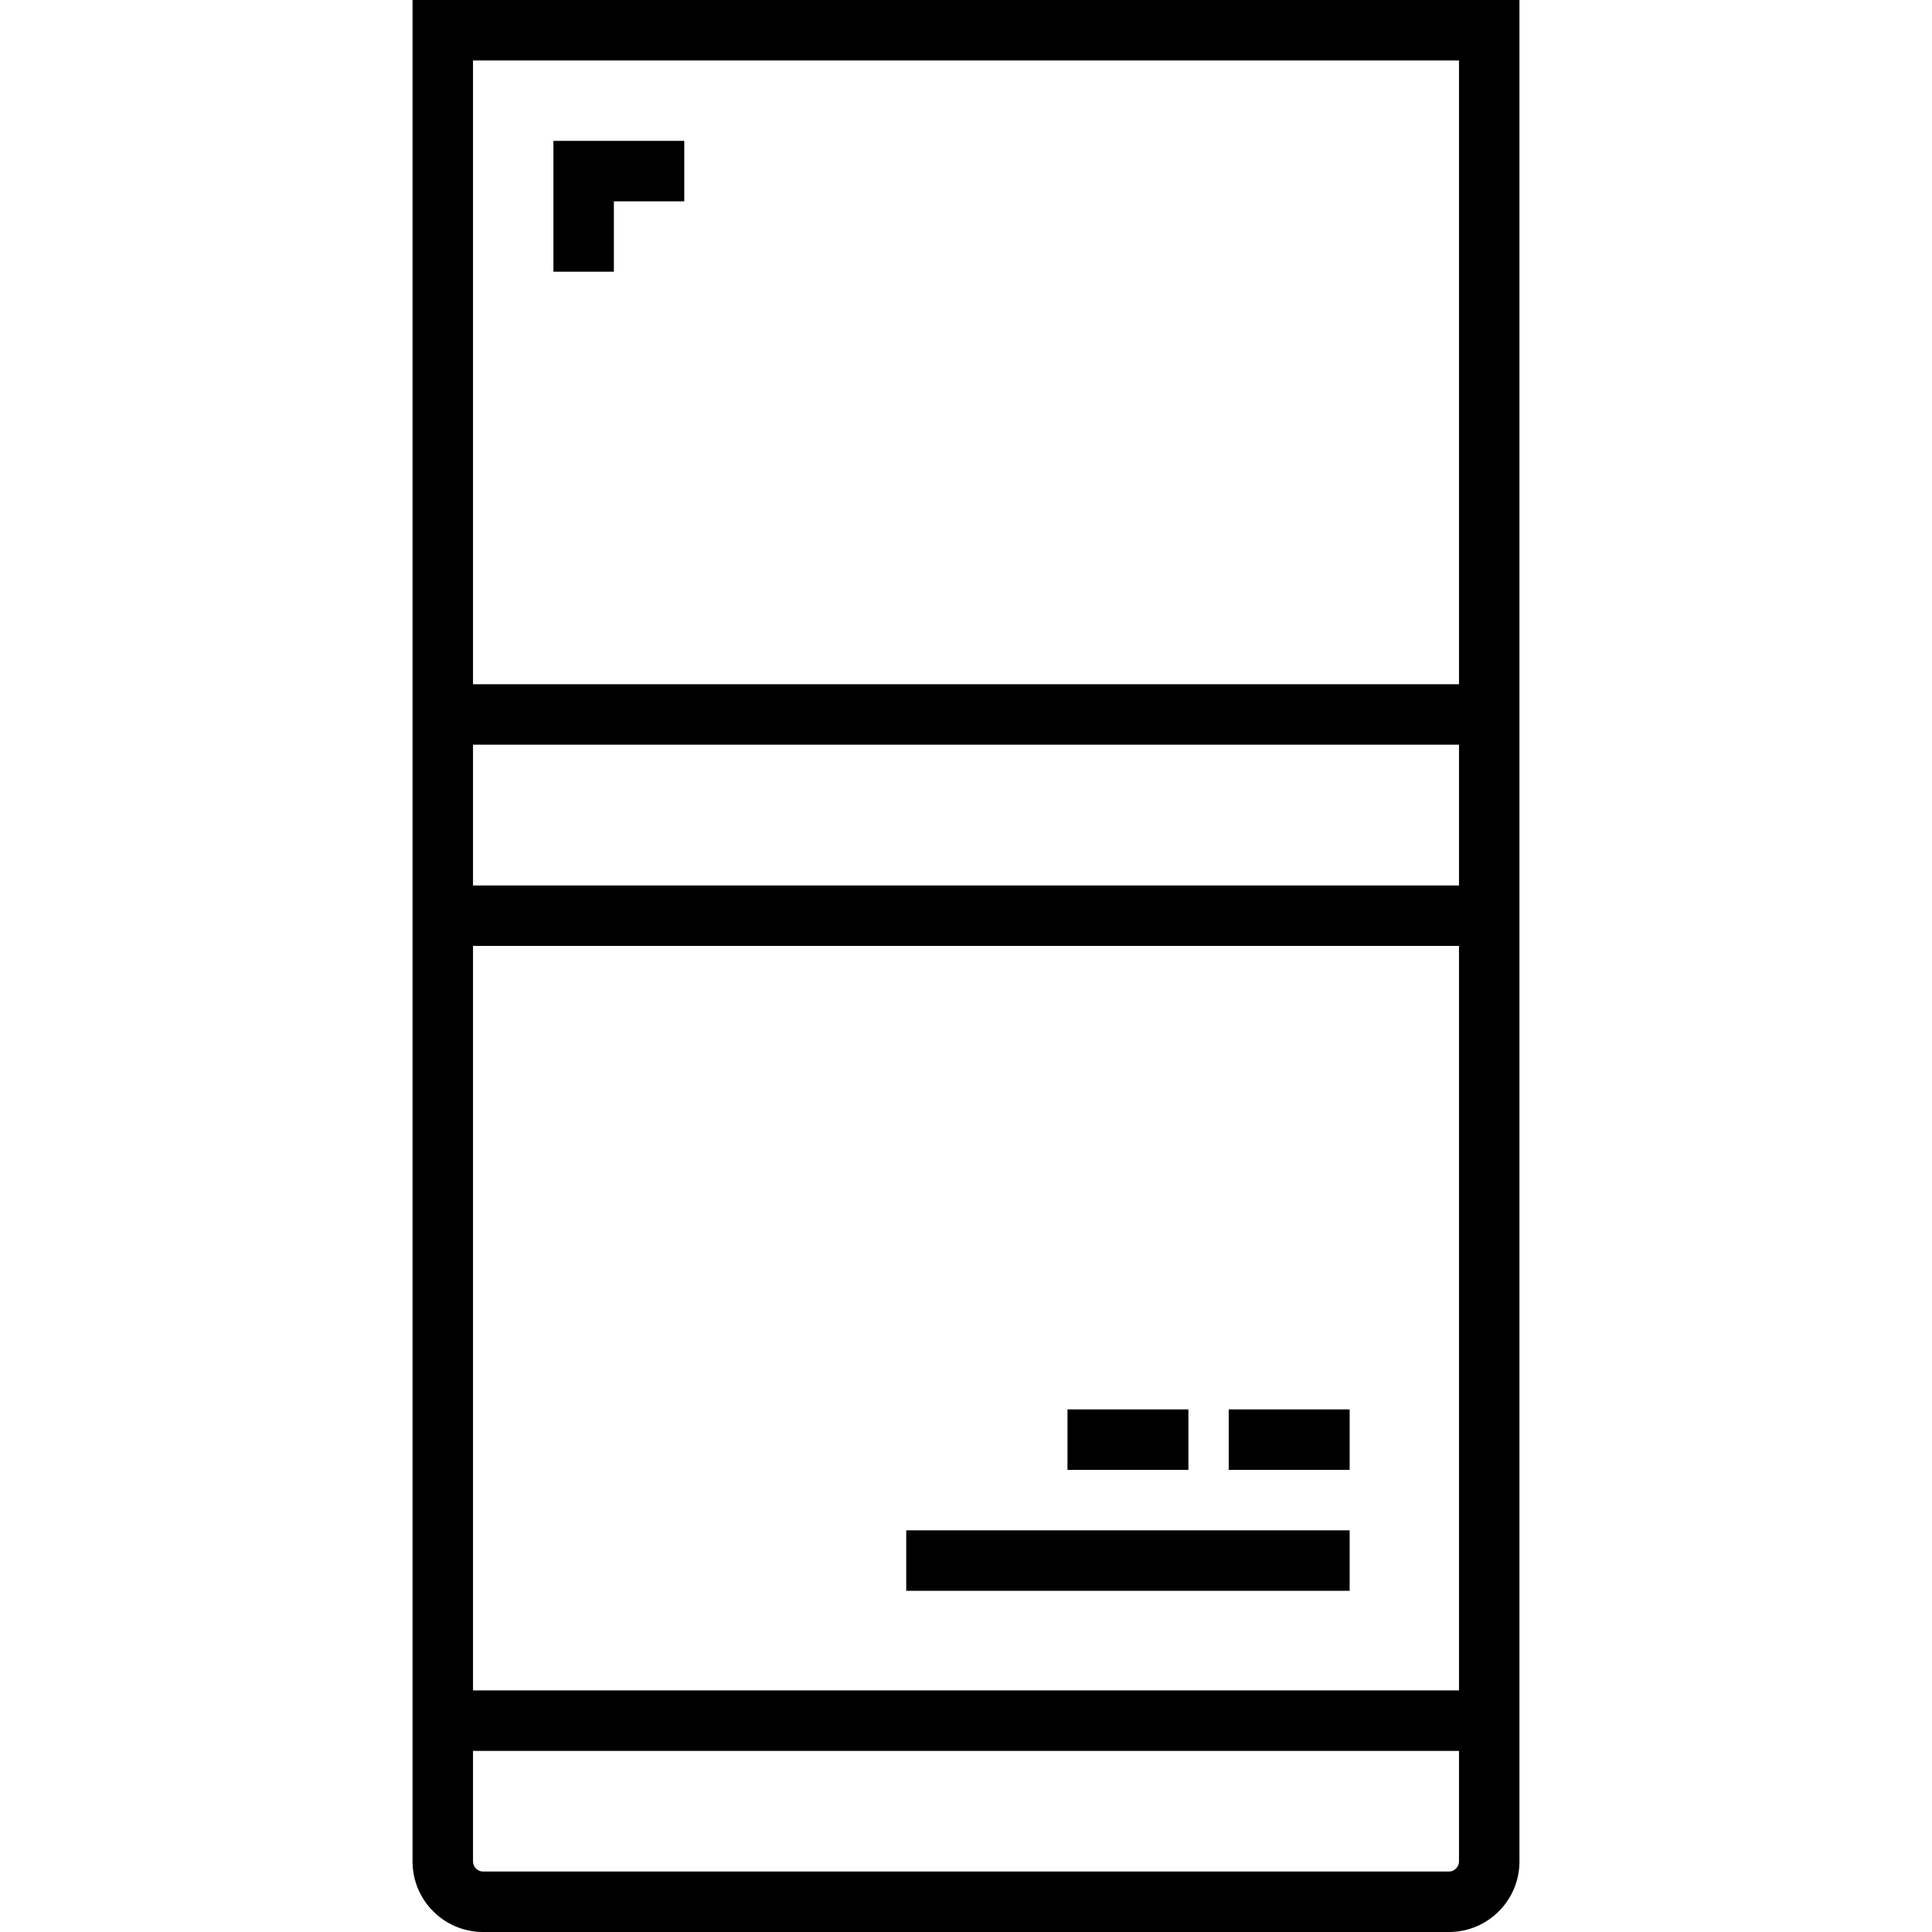 <?xml version="1.0" encoding="iso-8859-1"?>
<!-- Generator: Adobe Illustrator 19.0.0, SVG Export Plug-In . SVG Version: 6.00 Build 0)  -->
<svg version="1.1" id="Layer_1" xmlns="http://www.w3.org/2000/svg" xmlns:xlink="http://www.w3.org/1999/xlink" x="0px" y="0px"
	 viewBox="0 0 479.278 479.278" style="enable-background:new 0 0 479.278 479.278;" xml:space="preserve">
<g>
	<g>
		<g>
			<path d="M102.341,0v461.794c0,9.641,7.844,17.484,17.484,17.484h239.628c9.641,0,17.484-7.844,17.484-17.484V0H102.341z
				 M361.938,461.794c0,1.347-1.138,2.484-2.485,2.484H119.825c-1.347,0-2.484-1.138-2.484-2.484v-27.445h244.597V461.794z
				 M361.938,419.348H117.341V234.659h244.597V419.348z M361.938,219.659H117.341v-34.923h244.597V219.659z M361.938,169.736
				H117.341V15h244.597V169.736z"/>
			<rect x="304.814" y="349.636" width="30" height="15"/>
			<rect x="264.814" y="349.636" width="30" height="15"/>
			<rect x="224.814" y="379.636" width="110" height="15"/>
			<polygon points="152.287,49.946 169.748,49.946 169.748,34.946 137.287,34.946 137.287,67.407 152.287,67.407 			"/>
		</g>
	</g>
</g>
<g>
</g>
<g>
</g>
<g>
</g>
<g>
</g>
<g>
</g>
<g>
</g>
<g>
</g>
<g>
</g>
<g>
</g>
<g>
</g>
<g>
</g>
<g>
</g>
<g>
</g>
<g>
</g>
<g>
</g>
</svg>
